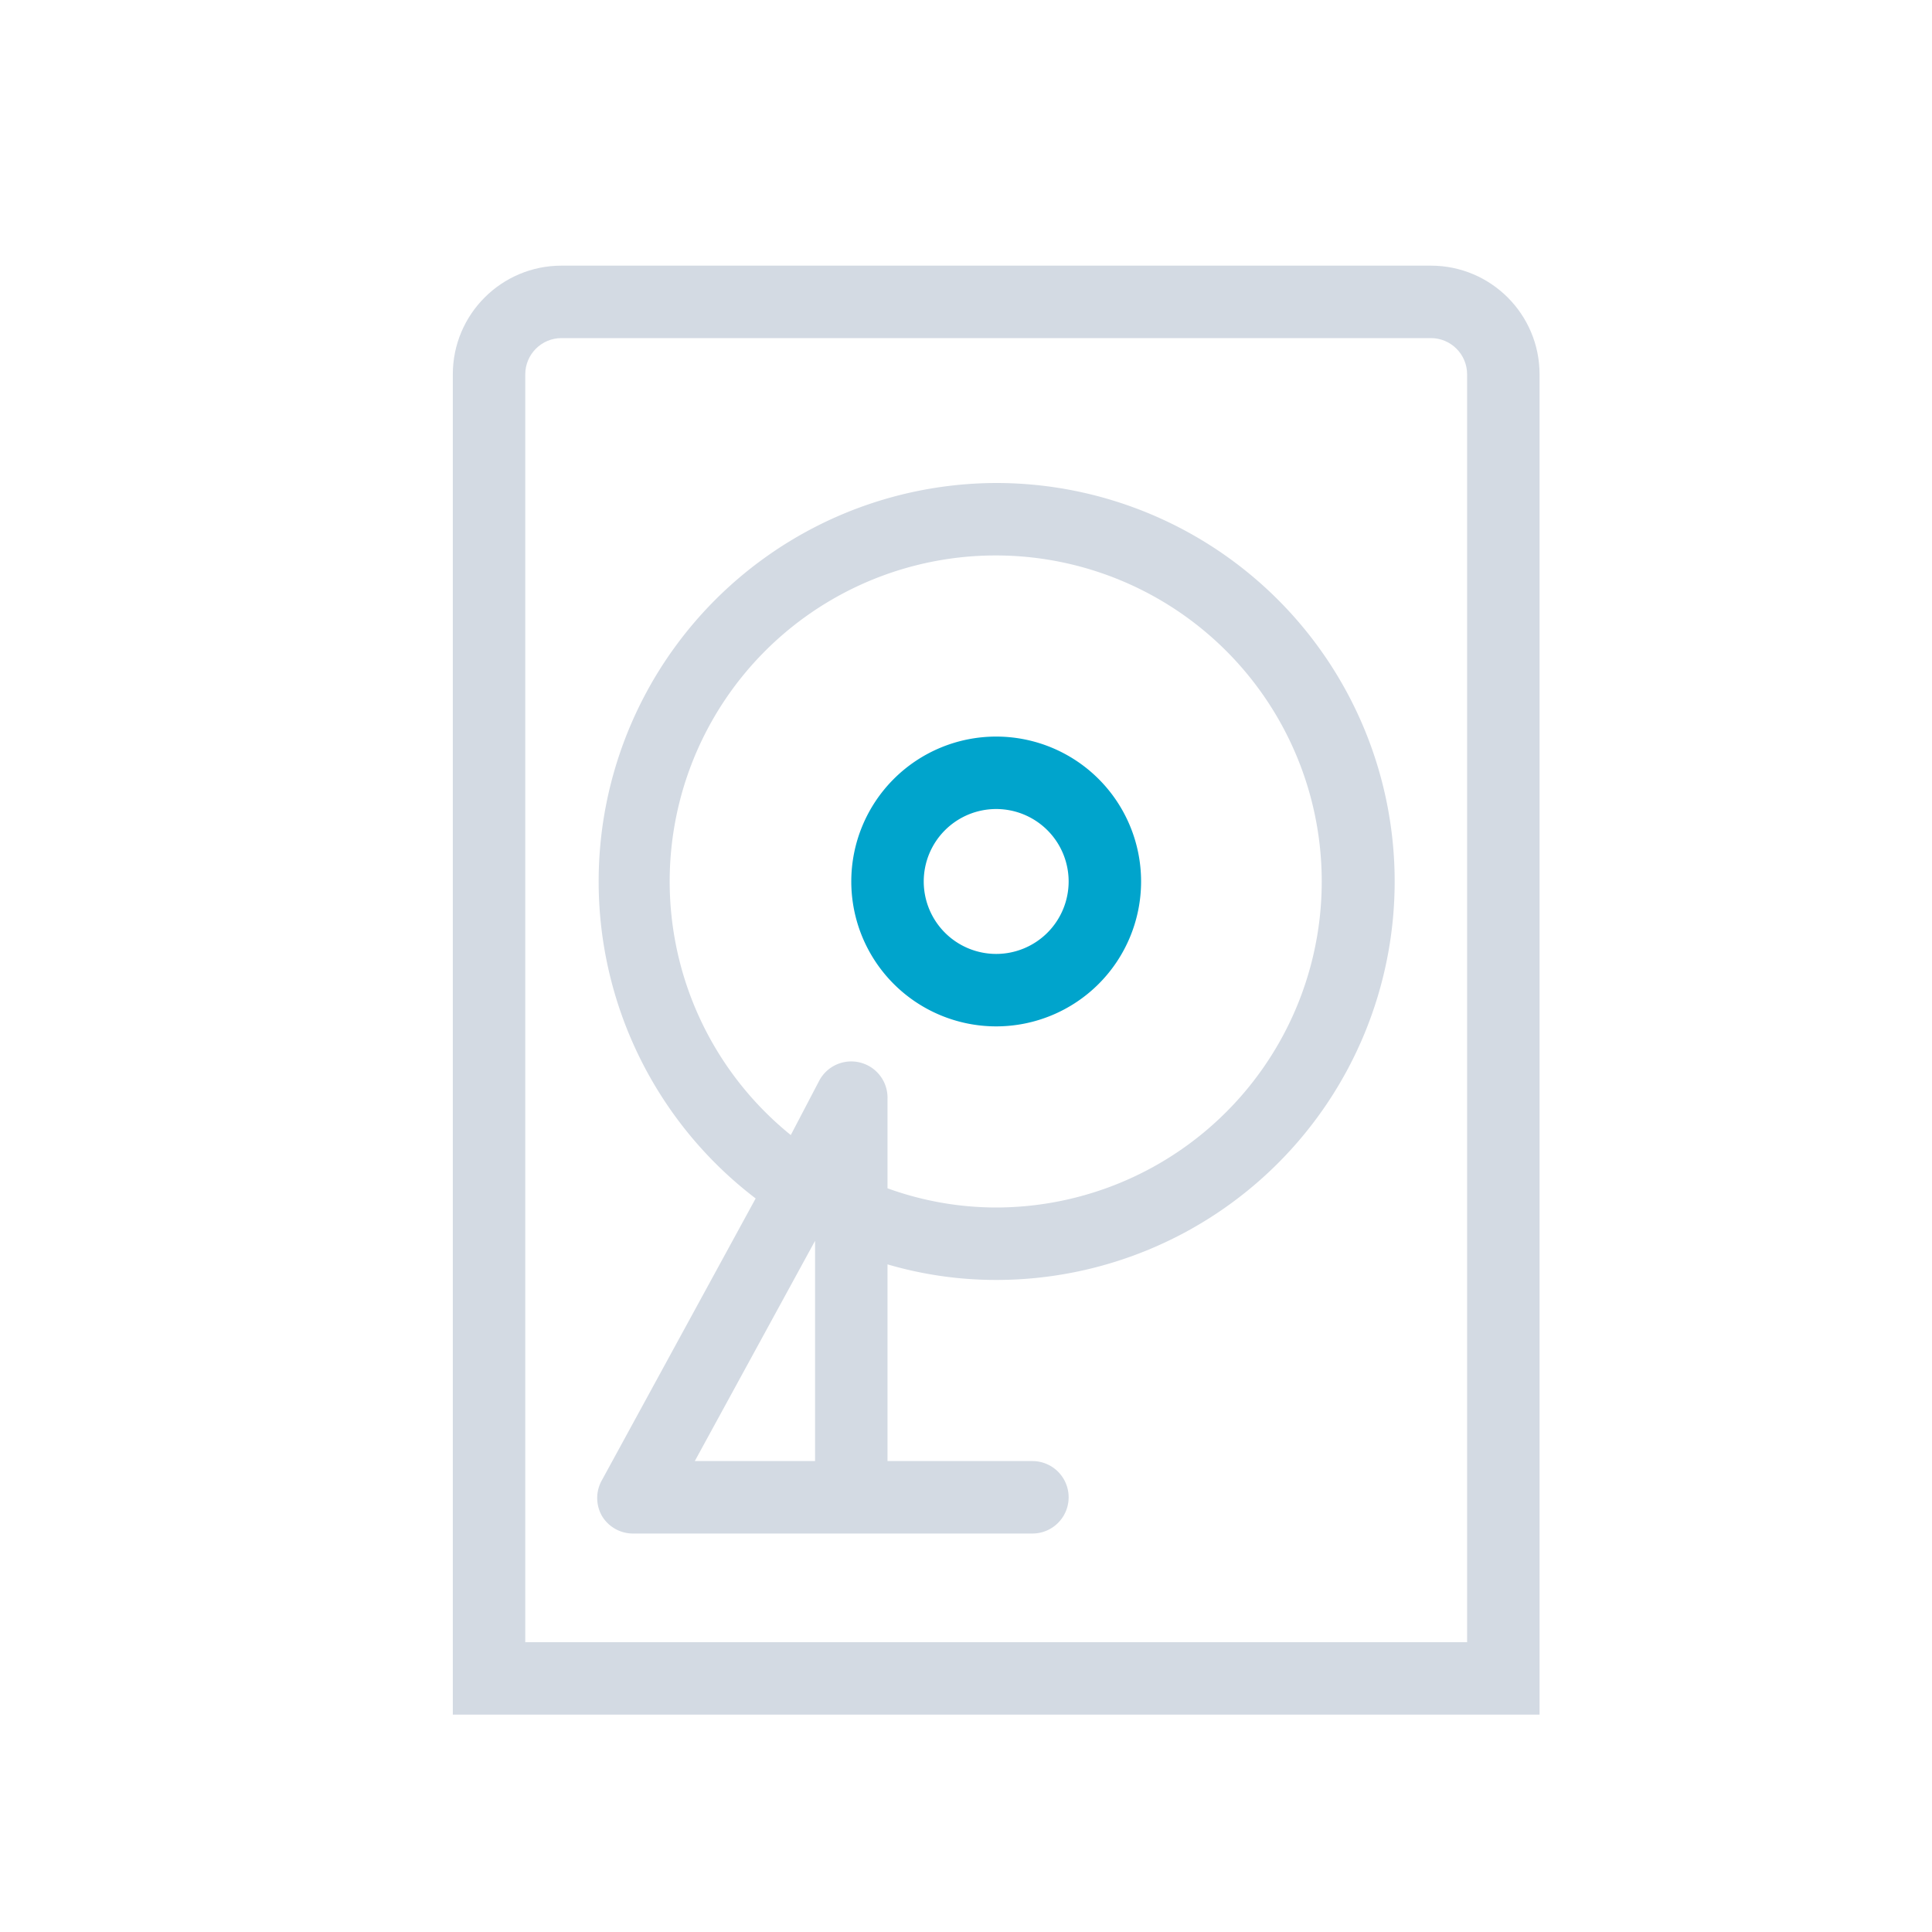 <?xml version="1.0" encoding="UTF-8" standalone="no"?>
<svg
   xmlns:dc="http://purl.org/dc/elements/1.1/"
   xmlns:cc="http://creativecommons.org/ns#"
   xmlns:rdf="http://www.w3.org/1999/02/22-rdf-syntax-ns#"
   xmlns:svg="http://www.w3.org/2000/svg"
   xmlns="http://www.w3.org/2000/svg"
   xmlns:sodipodi="http://sodipodi.sourceforge.net/DTD/sodipodi-0.dtd"
   xmlns:inkscape="http://www.inkscape.org/namespaces/inkscape"
   width="32"
   height="32"
   version="1.1"
   id="svg12"
   sodipodi:docname="drive.svg"
   inkscape:version="1.0.1 (3bc2e813f5, 2020-09-07)">
  <defs
     id="defs16" />
  <sodipodi:namedview
     pagecolor="#ffffff"
     bordercolor="#666666"
     borderopacity="1"
     objecttolerance="10"
     gridtolerance="10"
     guidetolerance="10"
     inkscape:pageopacity="0"
     inkscape:pageshadow="2"
     inkscape:window-width="1920"
     inkscape:window-height="1016"
     id="namedview14"
     showgrid="false"
     inkscape:zoom="19.625"
     inkscape:cx="23.786298"
     inkscape:cy="17.71906"
     inkscape:window-x="0"
     inkscape:window-y="0"
     inkscape:window-maximized="1"
     inkscape:current-layer="svg12"
     inkscape:document-rotation="0" />
  <g
     id="drive-harddisk">
    <rect
       style="opacity:0.001"
       width="32"
       height="32"
       x="0"
       y="0"
       id="rect7" />
    <path
       d="m 25.5,27.2 v 0 -21 C 25.5,5.206 24.694,4.4 23.7,4.4 H 9.3 C 8.306,4.4 7.5,5.206 7.5,6.2 v 21 0 1.2 h 18 z M 8.7,6.2 C 8.7,5.869 8.969,5.6 9.3,5.6 h 14.4 c 0.331,0 0.6,0.269 0.6,0.6 v 21 H 8.7 Z"
       id="path4-3"
       style="fill:#d3dae3;fill-opacity:1;stroke-width:0.6"
       sodipodi:nodetypes="ccsssscccccssssccs" />
    <path
       d="m 16.5,12.2 a 2.4,2.4 0 1 0 2.4,2.4 2.4,2.4 0 0 0 -2.4,-2.4 z m 0,3.6 a 1.2,1.2 0 1 1 1.2,-1.2 1.2,1.2 0 0 1 -1.2,1.2 z"
       id="path6"
       style="fill:#00a4cc;fill-opacity:1;stroke-width:0.6" />
    <path
       d="m 16.5,8 a 6.6,6.6 0 0 0 -3.984,11.85 l -2.544,4.662 a 0.6,0.6 0 0 0 0,0.6 0.6,0.6 0 0 0 0.528,0.288 h 6.6 a 0.6,0.6 0 0 0 0,-1.2 H 14.7 V 20.942 A 6.396,6.396 0 0 0 16.5,21.2 6.6,6.6 0 0 0 16.5,8 Z m -3,16.2 H 11.508 L 13.5,20.552 Z m 3,-4.2 A 5.286,5.286 0 0 1 14.7,19.682 V 18.2 a 0.6,0.6 0 0 0 -0.45,-0.6 0.6,0.6 0 0 0 -0.678,0.294 L 13.098,18.8 A 5.4,5.4 0 1 1 16.5,20 Z"
       id="path8"
       style="fill:#d3dae3;fill-opacity:1;stroke-width:0.6" />
  </g>
  <g
     id="22-22-drive-harddisk">
    <rect
       style="opacity:0.001"
       width="22"
       height="22"
       x="32"
       y="10"
       id="rect2" />
    <path
       d="m 49,28 h 10e-7 v -14 c 0,-0.663 -0.537,-1.2 -1.2,-1.2 h -9.6 c -0.663,0 -1.2,0.537 -1.2,1.2 v 14 H 37 v 0.8 h 12 z m -11.2,-14 c 0,-0.221 0.179,-0.4 0.4,-0.4 h 9.6 c 0.221,0 0.4,0.179 0.4,0.4 v 14 h -10.4 z"
       id="path4-7"
       style="fill:#d3dae3;fill-opacity:1;stroke-width:0.4"
       sodipodi:nodetypes="ccsssscccccssssccs" />
    <path
       d="m 43,18 a 1.6,1.6 0 1 0 1.6,1.6 1.6,1.6 0 0 0 -1.6,-1.6 z m 0,2.4 a 0.8,0.8 0 1 1 0.8,-0.8 0.8,0.8 0 0 1 -0.8,0.8 z"
       id="path6-5"
       style="fill:#277eff;fill-opacity:1;stroke-width:0.4" />
    <path
       d="m 43,15.2 a 4.4,4.4 0 0 0 -2.656,7.9 l -1.696,3.108 a 0.4,0.4 0 0 0 0,0.4 0.4,0.4 0 0 0 0.352,0.192 h 4.4 a 0.4,0.4 0 0 0 0,-0.8 h -1.6 v -2.172 a 4.264,4.264 0 0 0 1.2,0.172 4.4,4.4 0 0 0 0,-8.8 z m -2,10.8 h -1.328 l 1.328,-2.432 z m 2,-2.8 a 3.524,3.524 0 0 1 -1.2,-0.212 v -0.988 a 0.4,0.4 0 0 0 -0.3,-0.4 0.4,0.4 0 0 0 -0.452,0.196 l -0.316,0.604 a 3.6,3.6 0 1 1 2.268,0.8 z"
       id="path8-3"
       style="fill:#d3dae3;fill-opacity:1;stroke-width:0.4" />
  </g>
</svg>

